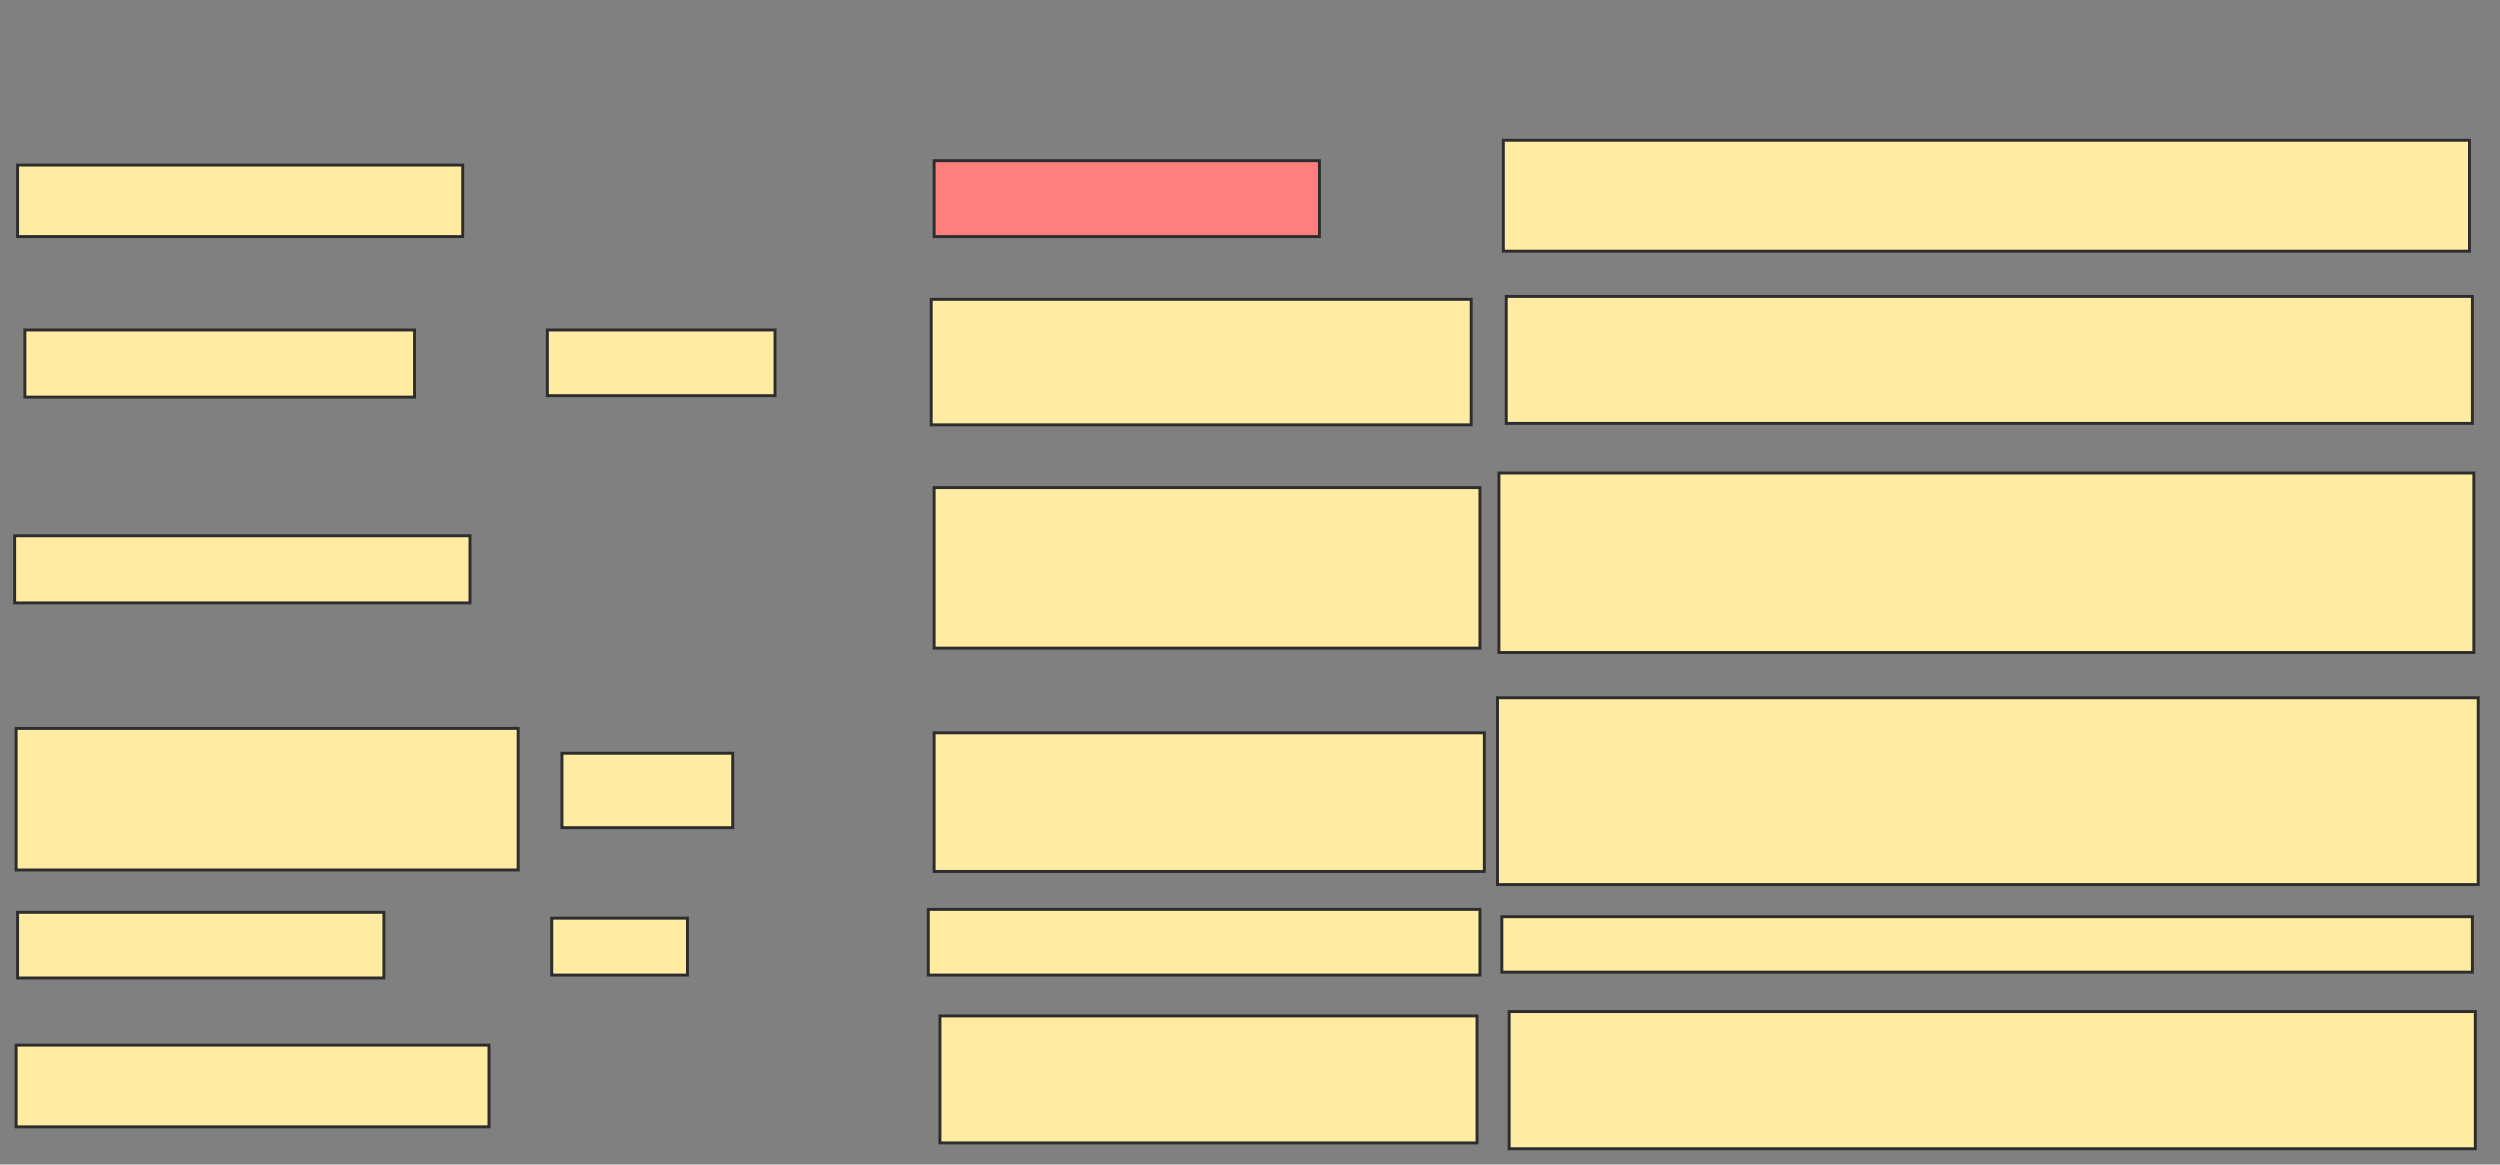 <svg xmlns="http://www.w3.org/2000/svg" width="848" height="395">
 <rect width="100%" height="100%" fill="#808080" stroke="none"/>
 <!-- Created with Image Occlusion Enhanced -->
 <g>
  <title>Labels</title>
 </g>
 <g>
  <title>Masks</title>
  <rect id="6bc4d227857243c4b15c0c302ce4de62-ao-1" height="24.257" width="150.99" y="55.99" x="5.96" stroke="#2D2D2D" fill="#FFEBA2"/>
  <rect id="6bc4d227857243c4b15c0c302ce4de62-ao-2" height="22.772" width="132.178" y="111.931" x="8.436" stroke="#2D2D2D" fill="#FFEBA2"/>
  <rect id="6bc4d227857243c4b15c0c302ce4de62-ao-3" height="22.772" width="154.455" y="181.733" x="4.97" stroke="#2D2D2D" fill="#FFEBA2"/>
  <rect id="6bc4d227857243c4b15c0c302ce4de62-ao-4" height="48.02" width="170.297" y="247.079" x="5.465" stroke="#2D2D2D" fill="#FFEBA2"/>
  <rect id="6bc4d227857243c4b15c0c302ce4de62-ao-5" height="22.277" width="124.257" y="309.455" x="5.96" stroke="#2D2D2D" fill="#FFEBA2"/>
  <rect id="6bc4d227857243c4b15c0c302ce4de62-ao-6" height="27.723" width="160.396" y="354.505" x="5.465" stroke="#2D2D2D" fill="#FFEBA2"/>
  <rect id="6bc4d227857243c4b15c0c302ce4de62-ao-7" height="22.277" width="77.228" y="111.931" x="185.663" stroke="#2D2D2D" fill="#FFEBA2"/>
  <rect id="6bc4d227857243c4b15c0c302ce4de62-ao-8" height="25.248" width="57.921" y="255.495" x="190.614" stroke="#2D2D2D" fill="#FFEBA2"/>
  <rect id="6bc4d227857243c4b15c0c302ce4de62-ao-9" height="19.307" width="46.04" y="311.436" x="187.149" stroke="#2D2D2D" fill="#FFEBA2"/>
  <rect id="6bc4d227857243c4b15c0c302ce4de62-ao-10" height="25.743" width="130.693" y="54.505" x="316.852" stroke="#2D2D2D" fill="#FF7E7E" class="qshape"/>
  <rect id="6bc4d227857243c4b15c0c302ce4de62-ao-11" height="42.574" width="183.168" y="101.535" x="315.861" stroke="#2D2D2D" fill="#FFEBA2"/>
  <rect id="6bc4d227857243c4b15c0c302ce4de62-ao-12" height="54.455" width="185.149" y="165.396" x="316.852" stroke="#2D2D2D" fill="#FFEBA2"/>
  <rect id="6bc4d227857243c4b15c0c302ce4de62-ao-13" height="47.03" width="186.634" y="248.564" x="316.852" stroke="#2D2D2D" fill="#FFEBA2"/>
  <rect id="6bc4d227857243c4b15c0c302ce4de62-ao-14" height="22.277" width="187.129" y="308.465" x="314.871" stroke="#2D2D2D" fill="#FFEBA2"/>
  <rect id="6bc4d227857243c4b15c0c302ce4de62-ao-15" height="43.069" width="182.178" y="344.604" x="318.832" stroke="#2D2D2D" fill="#FFEBA2"/>
  <rect id="6bc4d227857243c4b15c0c302ce4de62-ao-16" height="37.624" width="327.723" y="47.574" x="509.921" stroke="#2D2D2D" fill="#FFEBA2"/>
  <rect id="6bc4d227857243c4b15c0c302ce4de62-ao-17" height="43.069" width="327.723" y="100.545" x="510.911" stroke="#2D2D2D" fill="#FFEBA2"/>
  <rect id="6bc4d227857243c4b15c0c302ce4de62-ao-18" height="60.891" width="330.693" y="160.446" x="508.436" stroke="#2D2D2D" fill="#FFEBA2"/>
  <rect id="6bc4d227857243c4b15c0c302ce4de62-ao-19" height="63.366" width="332.673" y="236.683" x="507.941" stroke="#2D2D2D" fill="#FFEBA2"/>
  <rect id="6bc4d227857243c4b15c0c302ce4de62-ao-20" height="18.812" width="329.208" y="310.941" x="509.426" stroke="#2D2D2D" fill="#FFEBA2"/>
  <rect id="6bc4d227857243c4b15c0c302ce4de62-ao-21" height="46.535" width="327.723" y="343.119" x="511.901" stroke="#2D2D2D" fill="#FFEBA2"/>
 </g>
</svg>